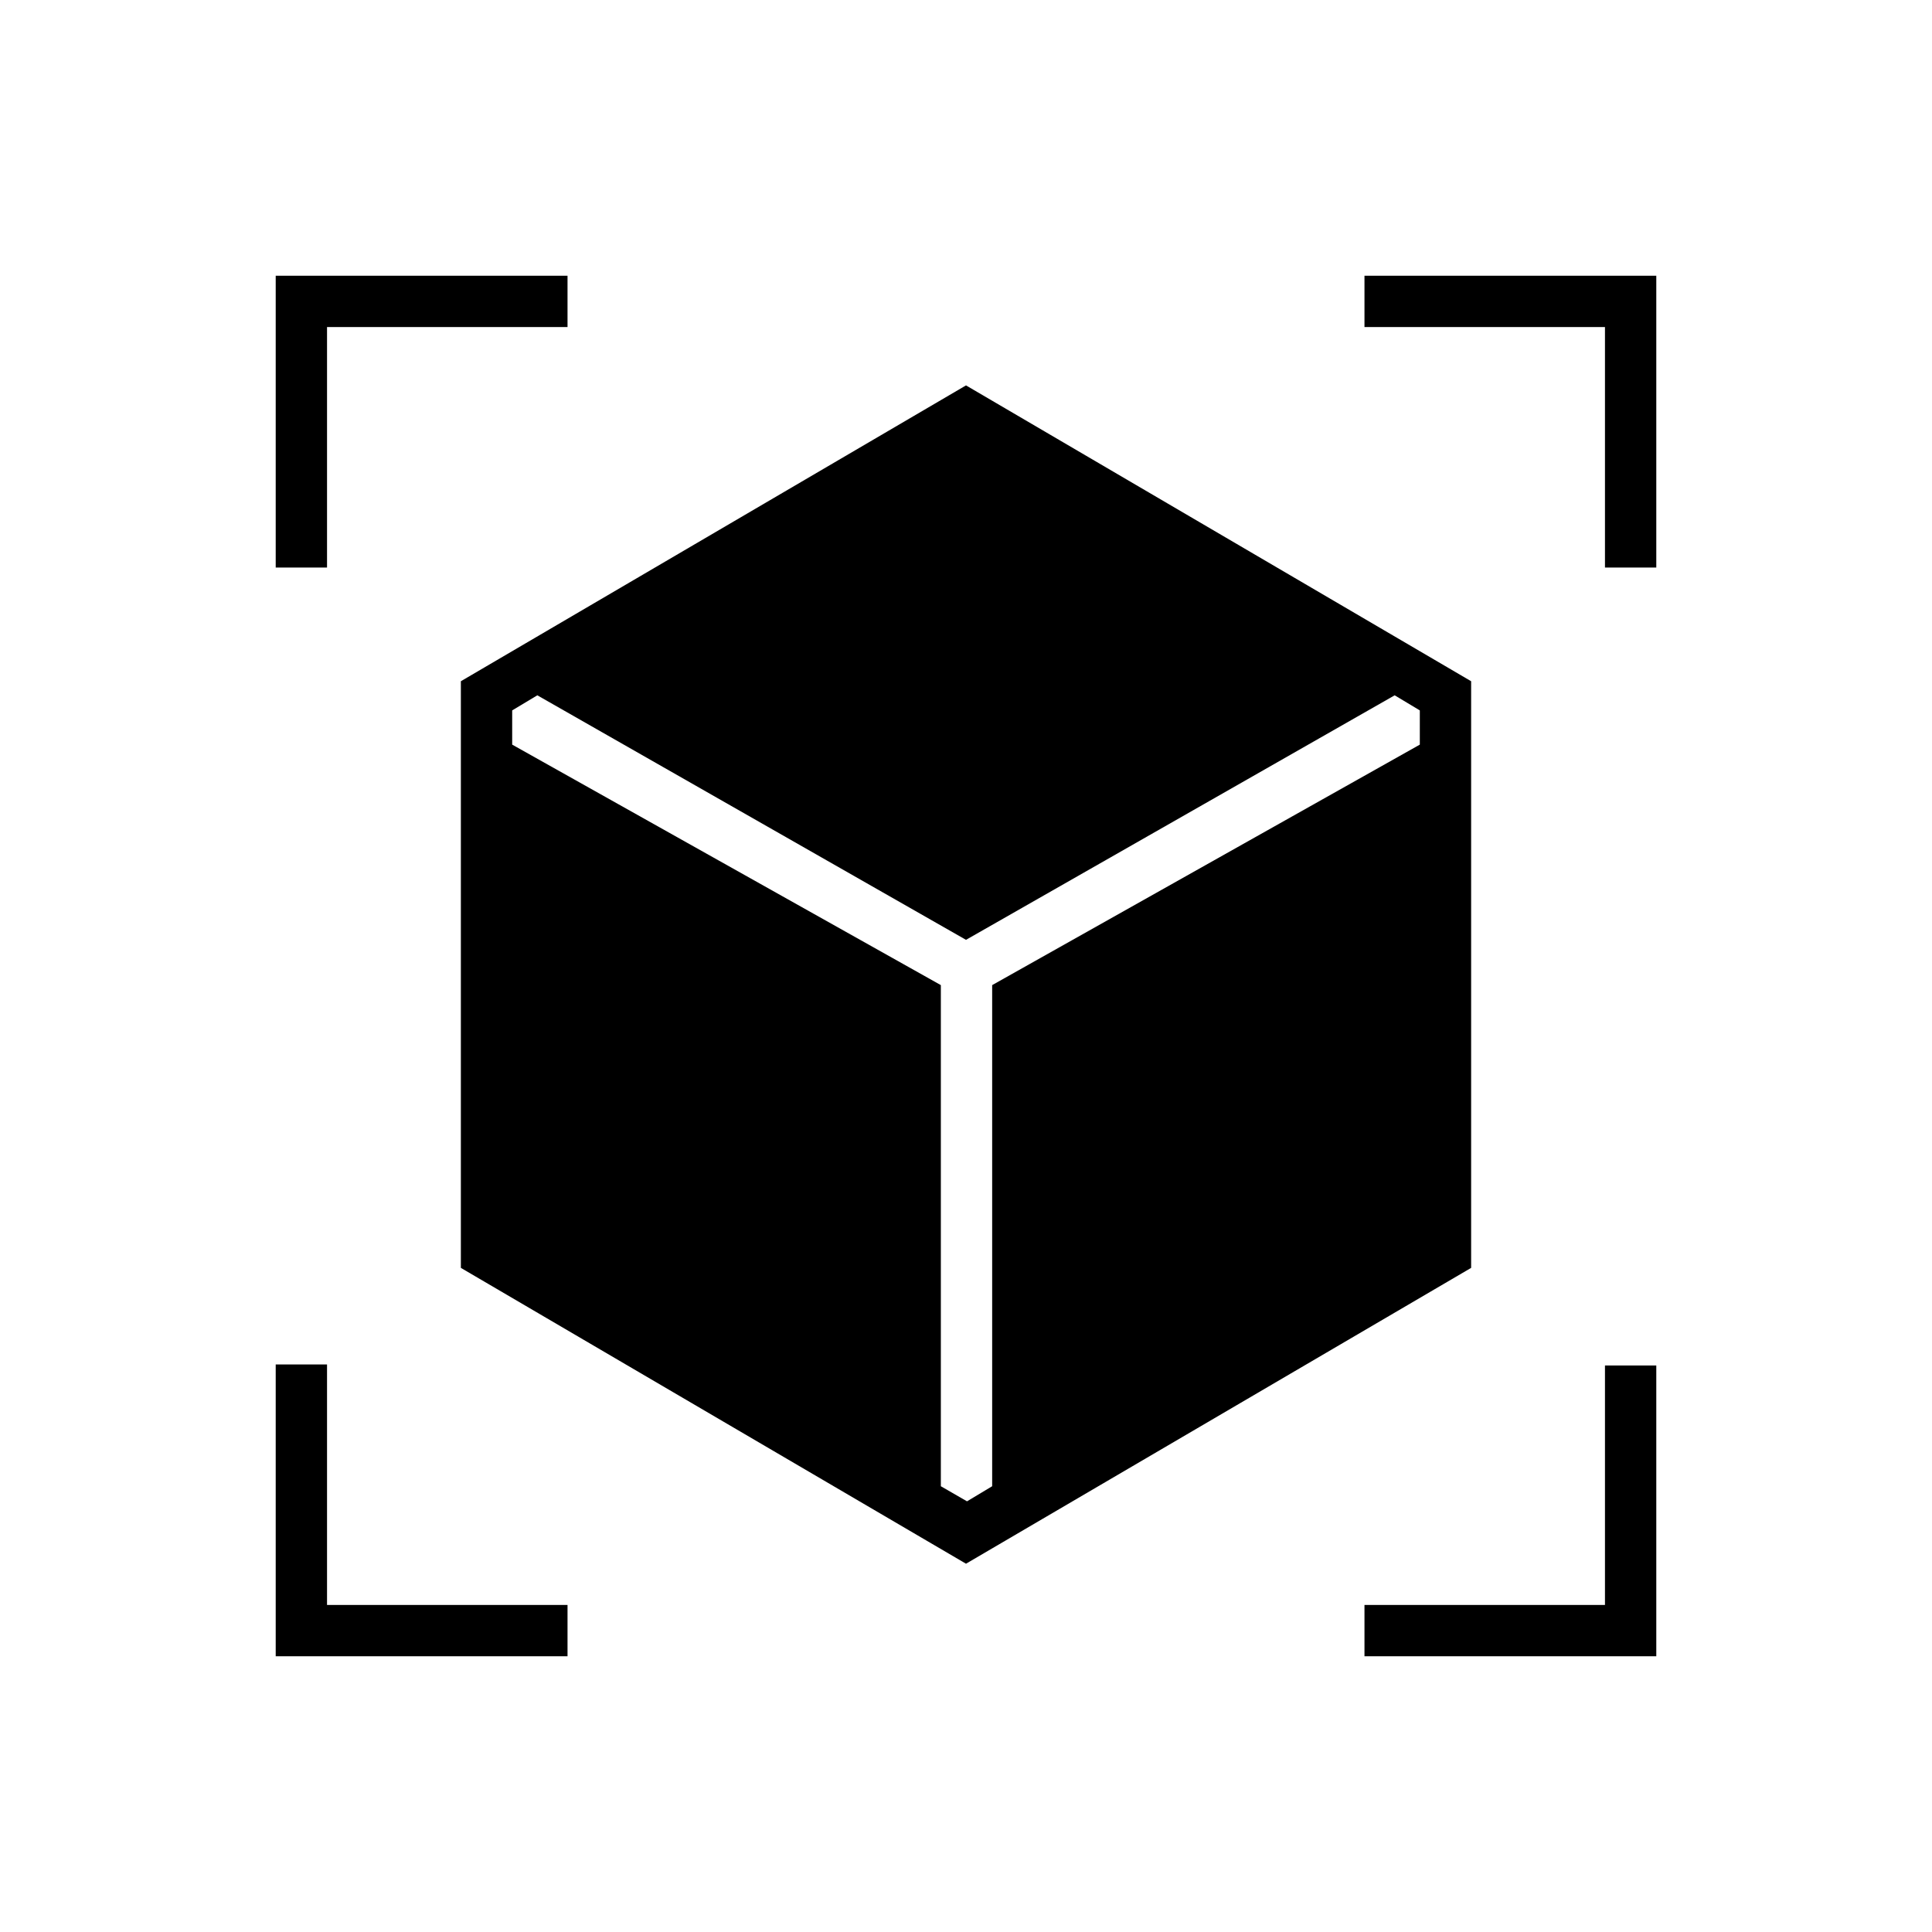 <svg xmlns="http://www.w3.org/2000/svg" height="24" viewBox="0 -960 960 960" width="24"><path d="M480-183 229-330v-291.5l251-147 251 147V-330L480-183ZM137-678v-145h145v25.5H162.5V-678H137Zm145 541H137v-145h25.5v119.5H282v25.5Zm396 0v-25.5h119.5v-119H823V-137H678Zm119.5-541v-119.5H678V-823h145v145h-25.5ZM267-614.5l-12.5 7.5v17l213 119.5v249l13 7.5 12.5-7.5v-249L705.5-590v-17l-12.5-7.5L480-493 267-614.5Z"/></svg>